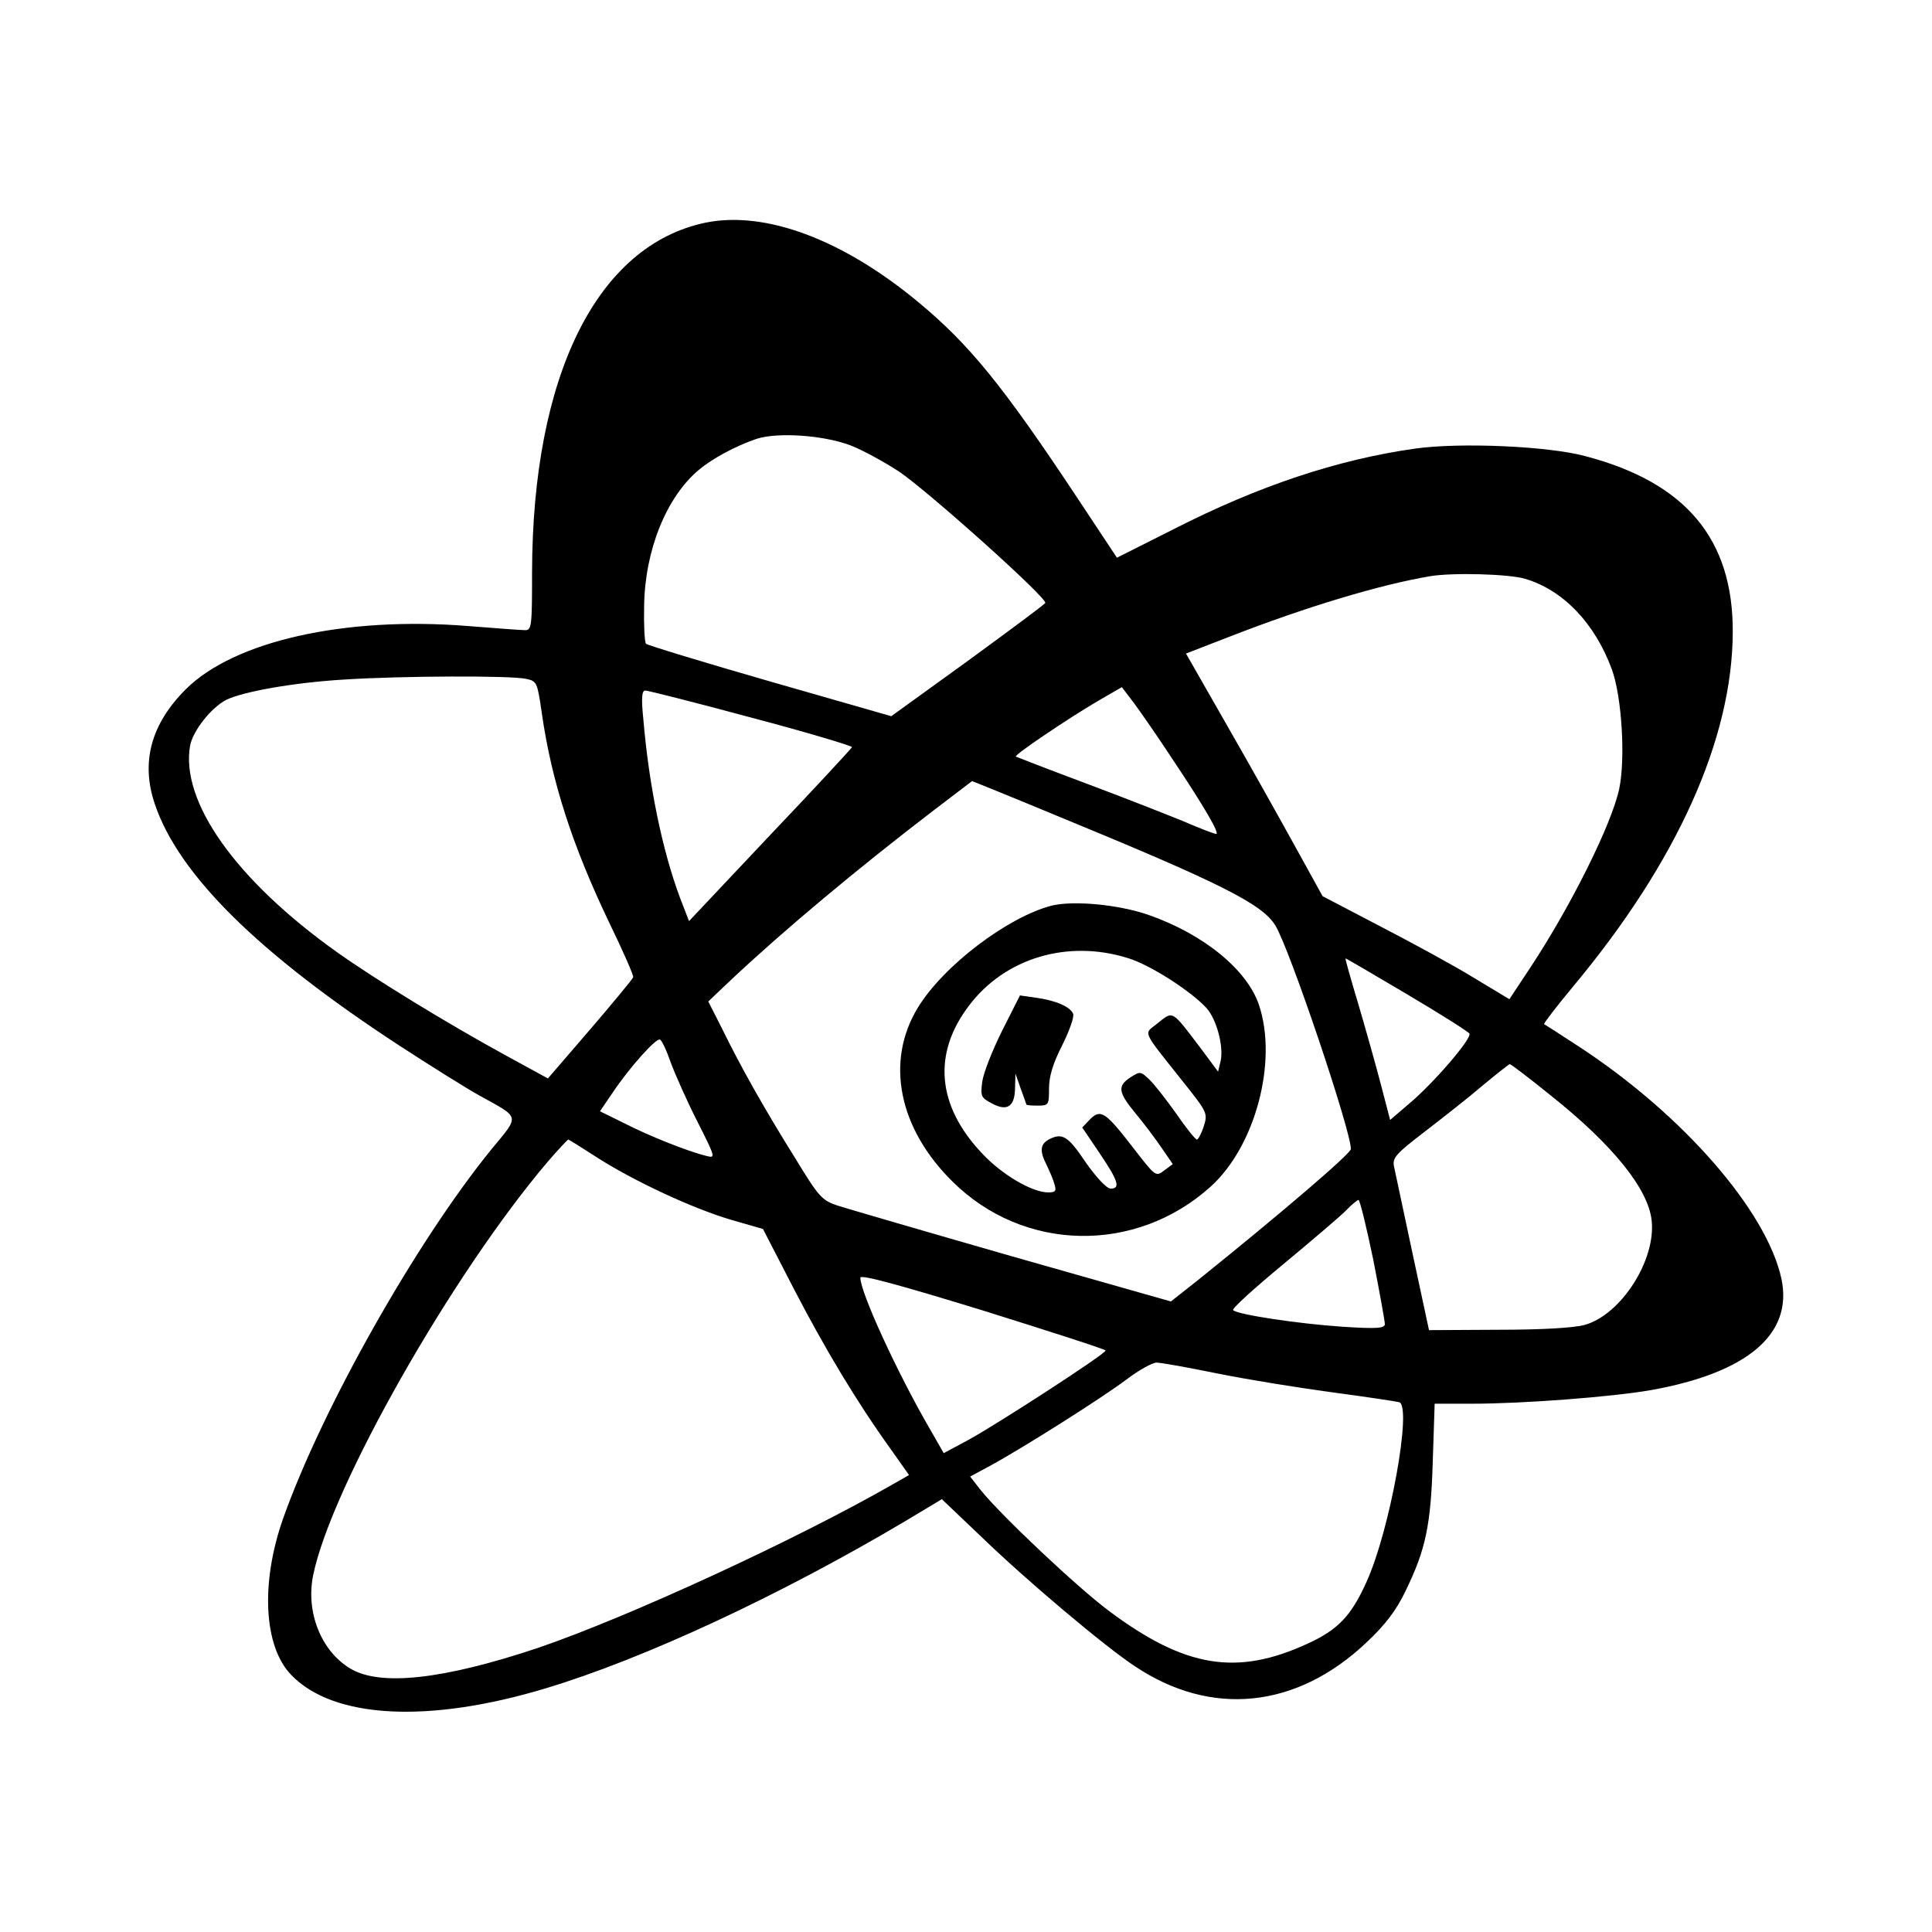 <?xml version="1.0" standalone="no"?>
<!DOCTYPE svg PUBLIC "-//W3C//DTD SVG 20010904//EN"
 "http://www.w3.org/TR/2001/REC-SVG-20010904/DTD/svg10.dtd">
<svg version="1.0" xmlns="http://www.w3.org/2000/svg"
 width="512pt" height="512pt" viewBox="0 0 512 512"
 preserveAspectRatio="xMidYMid meet">
<g transform="translate(0,512) scale(0.1,-0.1)"
fill="#000000" stroke="none">
<path d="M1870 4530 c-288 -60 -459 -405 -460 -927 0 -141 -1 -153 -18 -153
-10 0 -78 5 -152 11 -327 26 -620 -40 -748 -168 -92 -92 -119 -193 -82 -303
63 -188 276 -398 650 -642 80 -52 174 -111 210 -131 110 -61 108 -51 33 -142
-201 -247 -450 -689 -553 -980 -60 -171 -51 -339 22 -414 112 -116 364 -129
675 -35 259 78 619 245 954 444 l95 57 104 -99 c122 -118 330 -293 408 -344
202 -135 428 -112 613 63 51 48 79 85 104 137 53 109 67 173 72 344 l5 152 97
0 c139 0 372 18 476 36 257 46 377 149 346 295 -39 180 -261 435 -536 615 -49
32 -91 59 -93 60 -2 1 33 47 78 101 275 330 421 655 422 938 1 246 -124 396
-390 466 -99 27 -334 37 -453 20 -205 -29 -414 -99 -636 -212 l-153 -77 -104
157 c-198 299 -287 408 -422 520 -201 167 -406 243 -564 211z m383 -590 c32
-12 90 -44 130 -70 78 -53 395 -337 387 -348 -2 -4 -95 -73 -206 -154 l-202
-146 -321 92 c-177 51 -325 96 -329 100 -4 5 -6 49 -5 100 2 148 59 288 144
360 37 31 98 64 154 83 56 18 176 10 248 -17z m1789 -354 c101 -30 185 -118
230 -241 26 -72 36 -236 19 -316 -20 -93 -127 -309 -236 -474 l-55 -83 -93 56
c-50 31 -162 92 -247 136 l-155 81 -69 125 c-38 69 -119 214 -181 322 l-112
196 116 45 c203 79 400 138 531 160 59 10 210 6 252 -7z m-2648 -265 c29 -6
30 -9 42 -92 26 -180 80 -348 178 -553 37 -76 66 -142 64 -146 -2 -5 -53 -67
-114 -138 l-112 -130 -108 59 c-161 88 -350 204 -450 275 -270 192 -417 401
-390 549 8 39 55 99 95 120 44 22 179 46 311 54 153 10 444 11 484 2z m1712
-211 c87 -130 127 -200 117 -200 -5 0 -44 15 -88 34 -44 18 -161 64 -260 101
-99 37 -181 69 -183 70 -5 4 137 100 217 147 l64 37 32 -42 c17 -23 63 -89
101 -147z m-1114 108 c148 -39 267 -75 266 -78 -2 -4 -100 -110 -218 -234
l-214 -227 -24 62 c-47 126 -82 296 -97 472 -6 58 -4 77 5 77 7 0 134 -32 282
-72z m814 -262 c428 -176 540 -232 574 -289 38 -62 200 -543 200 -592 0 -12
-187 -172 -406 -348 l-71 -56 -419 119 c-230 66 -439 127 -464 135 -42 14 -50
23 -111 123 -85 136 -147 247 -194 343 l-38 75 59 56 c138 130 335 295 539
451 55 42 101 77 101 77 1 0 105 -42 230 -94z m923 -471 c88 -52 162 -99 165
-104 8 -12 -96 -133 -161 -187 l-49 -42 -24 92 c-13 50 -40 146 -60 214 -20
67 -36 122 -34 122 2 0 75 -43 163 -95z m-1951 -182 c12 -32 43 -102 70 -155
49 -97 49 -98 23 -91 -46 11 -150 52 -216 86 l-65 32 34 50 c45 67 116 146
125 140 5 -2 18 -30 29 -62z m2334 -88 c163 -130 256 -246 265 -329 12 -105
-81 -250 -177 -277 -28 -8 -113 -13 -229 -13 l-184 -1 -44 205 c-24 113 -46
216 -49 230 -4 22 6 33 83 92 48 37 117 91 153 122 36 30 68 55 71 56 3 0 53
-38 111 -85z m-2532 -161 c99 -64 259 -138 359 -167 l83 -24 82 -159 c83 -160
167 -300 257 -425 l48 -68 -42 -24 c-256 -147 -701 -352 -941 -434 -251 -84
-420 -103 -499 -54 -77 47 -117 150 -97 247 48 234 369 799 623 1097 27 31 51
57 53 57 2 0 35 -21 74 -46z m2059 -271 c17 -87 31 -164 31 -172 0 -11 -20
-13 -112 -7 -118 8 -278 32 -290 44 -4 4 56 58 132 121 76 63 151 127 166 142
15 16 31 29 34 29 4 0 21 -71 39 -157z m-709 -242 c0 -9 -284 -193 -362 -236
l-67 -36 -39 68 c-84 145 -182 358 -182 397 0 9 97 -17 325 -87 179 -56 325
-103 325 -106z m297 -61 c79 -16 216 -38 305 -50 90 -12 169 -24 176 -26 35
-10 -25 -342 -87 -477 -40 -89 -75 -126 -156 -163 -187 -86 -324 -64 -525 86
-86 64 -287 254 -341 321 l-28 36 52 28 c85 46 297 180 362 229 33 25 69 45
80 45 11 0 84 -13 162 -29z"/>
<path d="M2787 2720 c-116 -30 -287 -159 -355 -271 -86 -142 -51 -319 92 -460
188 -187 485 -193 684 -14 119 107 179 333 128 483 -32 93 -147 187 -294 238
-79 27 -197 38 -255 24z m202 -139 c59 -18 165 -86 208 -132 27 -30 46 -101
38 -140 l-7 -29 -46 62 c-79 104 -72 100 -117 64 -34 -27 -40 -14 68 -150 67
-84 68 -86 57 -121 -6 -19 -15 -35 -18 -35 -4 0 -29 31 -55 69 -27 38 -59 79
-72 91 -22 21 -24 21 -49 5 -35 -23 -33 -39 12 -94 21 -25 52 -66 69 -91 l31
-45 -23 -17 c-22 -17 -23 -16 -81 59 -74 96 -87 105 -115 77 l-21 -22 46 -68
c50 -74 56 -94 29 -94 -11 1 -38 30 -66 70 -47 70 -62 79 -98 60 -23 -13 -24
-31 -5 -68 7 -15 17 -37 20 -49 6 -19 4 -23 -16 -23 -43 0 -123 47 -176 104
-119 126 -131 264 -34 391 95 126 261 176 421 126z"/>
<path d="M2656 2389 c-26 -52 -50 -113 -53 -136 -5 -39 -3 -42 27 -58 40 -21
60 -7 60 44 l1 36 14 -40 c8 -22 15 -41 15 -42 0 -2 14 -3 30 -3 29 0 30 2 30
45 0 32 10 66 35 115 19 38 32 75 29 83 -7 19 -47 36 -99 43 l-42 6 -47 -93z"/>
</g>
</svg>
